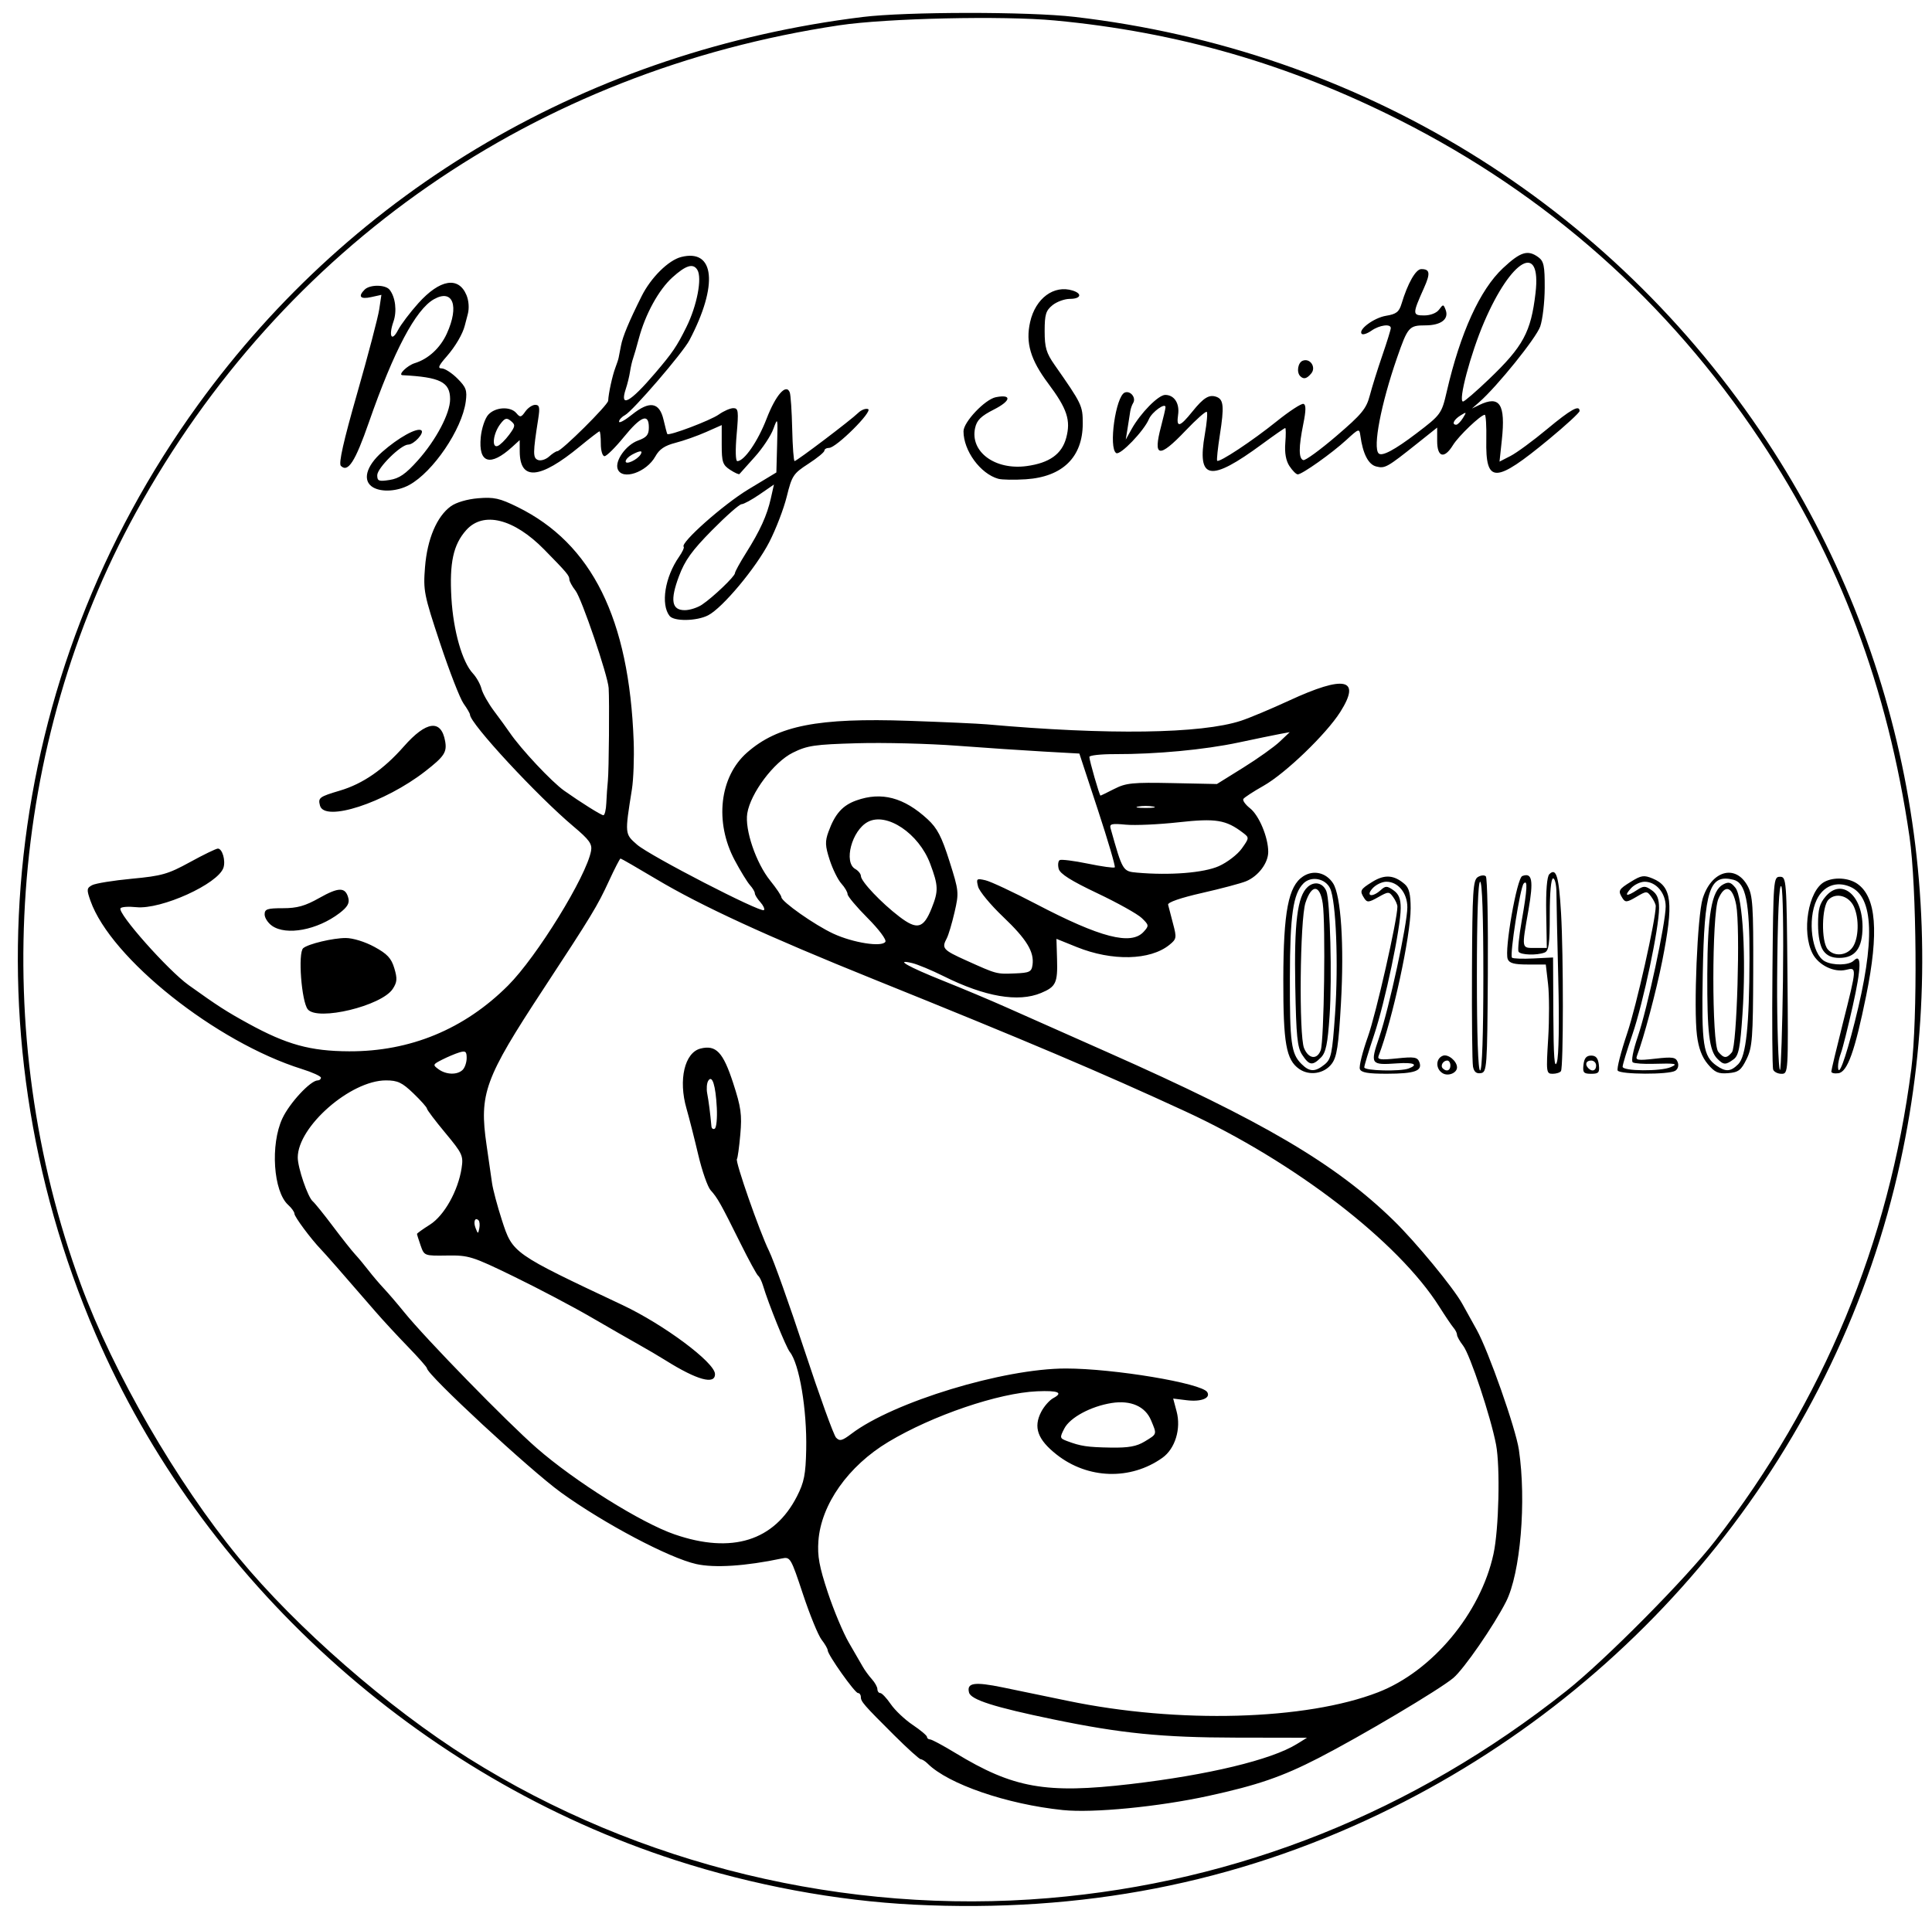 <?xml version="1.0" encoding="UTF-8" standalone="no"?>
<svg
   xmlns:dc="http://purl.org/dc/elements/1.1/"
   xmlns:cc="http://creativecommons.org/ns#"
   xmlns:rdf="http://www.w3.org/1999/02/22-rdf-syntax-ns#"
   xmlns:svg="http://www.w3.org/2000/svg"
   xmlns="http://www.w3.org/2000/svg"
   xmlns:sodipodi="http://sodipodi.sourceforge.net/DTD/sodipodi-0.dtd"
   xmlns:inkscape="http://www.inkscape.org/namespaces/inkscape"
   inkscape:version="1.0 (4035a4f, 2020-05-01)"
   inkscape:export-ydpi="96"
   inkscape:export-xdpi="96"
   inkscape:export-filename="/Users/micaylalyons/Desktop/ornaments/4/circle1.svg.png"
   sodipodi:docname="circle.svg"
   viewBox="0 0 388.866 384.529"
   height="384.529"
   width="388.866"
   id="svg72"
   version="1.1">
  <defs
     id="defs76">
    <clipPath
       id="clipPath88"
       clipPathUnits="userSpaceOnUse">
      <rect
         y="66.498"
         x="86.736"
         height="384.529"
         width="388.866"
         id="rect90"
         style="fill:none;stroke:#000000;stroke-width:1.659" />
    </clipPath>
  </defs>
  <sodipodi:namedview
     inkscape:current-layer="g80"
     inkscape:window-maximized="0"
     inkscape:window-y="25"
     inkscape:window-x="0"
     inkscape:cy="240.16332"
     inkscape:cx="239.14311"
     inkscape:zoom="0.6917551"
     fit-margin-bottom="0"
     fit-margin-right="0"
     fit-margin-left="0"
     fit-margin-top="0"
     showgrid="false"
     id="namedview74"
     inkscape:window-height="749"
     inkscape:window-width="1440"
     inkscape:pageshadow="2"
     inkscape:pageopacity="0"
     guidetolerance="10"
     gridtolerance="10"
     objecttolerance="10"
     borderopacity="1"
     bordercolor="#666666"
     pagecolor="#ffffff"
     inkscape:document-rotation="0" />
  <g
     id="g80"
     inkscape:label="Image"
     inkscape:groupmode="layer">
    <path
       id="path18"
       d="m 54.764,499.669 c 78.008,-0.093 205.658,-0.093 283.667,0 78.008,0.093 14.183,0.17 -141.833,0.17 -156.017,0 -219.842,-0.076 -141.833,-0.17 z M 183.931,383.431 c -15.614,-0.777 -32.324,-3.89 -47.904,-8.927 C 84.263,357.77 40.533,318.087 19.214,268.502 -7.426,206.543 0.353,136.04 39.847,81.502 71.409,37.918 118.936,10.174 173.597,3.425 c 8.795,-1.086 33.435,-1.103 42.667,-0.029 57.479,6.683 107.833,37.546 139.4,85.44 28.102,42.637 37.775,94.871 26.851,145 -12.43,57.038 -51.295,105.703 -104.917,131.373 -29.072,13.917 -59.85,19.905 -93.667,18.223 z m 27.13,-1.314 c 38.146,-3.209 73.494,-17.356 104.203,-41.704 7.778,-6.167 24.039,-22.573 29.978,-30.245 21.728,-28.069 34.967,-59.94 39.461,-95 1.286,-10.035 1.081,-36.77 -0.359,-46.667 C 379.959,138.354 370.24,112.53 354.236,88.502 335.742,60.737 311.369,39.135 281.597,24.121 259.307,12.881 237.007,6.443 212.319,4.122 201.896,3.142 178.443,3.666 168.931,5.092 107.746,14.261 56.818,49.54 27.35,103.169 1.708,149.834 -2.421,207.823 16.281,258.613 c 6.542,17.767 19.278,39.802 31.784,54.993 11.571,14.055 30.064,30.201 46.199,40.335 34.282,21.533 76.033,31.605 116.797,28.176 z m 2.87,-17.723 c -11.272,-1.168 -23.067,-5.22 -27.214,-9.349 -0.485,-0.482 -1.106,-0.877 -1.382,-0.877 -0.276,0 -2.684,-2.175 -5.353,-4.833 -6.162,-6.139 -6.717,-6.777 -6.717,-7.723 0,-0.428 -0.258,-0.777 -0.574,-0.777 -0.632,0 -6.093,-7.706 -6.093,-8.598 0,-0.306 -0.555,-1.271 -1.234,-2.146 -0.679,-0.874 -2.363,-4.993 -3.743,-9.153 -2.447,-7.376 -2.552,-7.554 -4.266,-7.192 -7.275,1.538 -13.524,1.945 -17.218,1.12 -5.456,-1.218 -18.555,-8.148 -27.206,-14.393 -6.224,-4.493 -27,-23.746 -27,-25.021 0,-0.217 -1.725,-2.172 -3.833,-4.345 -2.108,-2.173 -5.033,-5.337 -6.5,-7.031 -7.009,-8.096 -10.083,-11.605 -11,-12.559 -2.018,-2.1 -5.333,-6.56 -5.333,-7.176 0,-0.349 -0.569,-1.149 -1.265,-1.778 -2.985,-2.701 -3.618,-12.139 -1.168,-17.4 1.453,-3.121 5.675,-7.662 7.122,-7.662 0.354,0 0.643,-0.245 0.643,-0.545 0,-0.3 -1.725,-1.085 -3.833,-1.745 -17.289,-5.412 -38.46,-22.26 -42.555,-33.866 -0.798,-2.262 -0.766,-2.56 0.34,-3.152 0.672,-0.359 4.266,-0.94 7.988,-1.29 6.046,-0.569 7.293,-0.926 11.716,-3.353 2.722,-1.494 5.243,-2.716 5.602,-2.716 0.884,0 1.587,2.393 1.126,3.833 -1.048,3.27 -12.552,8.485 -17.56,7.96 -1.564,-0.164 -2.99,-0.062 -3.168,0.226 -0.624,1.01 9.563,12.494 13.726,15.473 5.904,4.224 7.564,5.293 12.022,7.74 7.714,4.233 12.474,5.544 20.264,5.578 12.302,0.054 23.215,-4.463 31.996,-13.244 5.803,-5.803 15.777,-21.99 16.706,-27.113 0.252,-1.388 -0.356,-2.233 -3.525,-4.899 -7.36,-6.192 -20.844,-20.754 -20.844,-22.511 0,-0.237 -0.582,-1.244 -1.293,-2.237 -0.711,-0.993 -2.837,-6.456 -4.724,-12.14 -3.254,-9.801 -3.41,-10.59 -3.036,-15.323 0.448,-5.662 2.374,-10.206 5.191,-12.252 1.078,-0.783 3.3,-1.435 5.516,-1.619 3.169,-0.263 4.324,-0.005 7.919,1.765 14.98,7.374 22.472,22.493 23.372,47.158 0.122,3.334 -0.037,7.684 -0.353,9.667 -1.443,9.057 -1.452,8.964 1.03,11.143 2.523,2.215 24.943,13.785 25.545,13.183 0.209,-0.209 -0.119,-0.93 -0.727,-1.603 -0.609,-0.673 -1.107,-1.476 -1.107,-1.785 0,-0.309 -0.438,-1.046 -0.974,-1.637 -0.535,-0.592 -1.916,-2.841 -3.067,-5 -4.11,-7.702 -3.068,-16.828 2.477,-21.697 6.194,-5.439 14.262,-7.021 32.564,-6.387 6.967,0.241 14.017,0.56 15.667,0.707 24.417,2.181 43.201,1.913 51.211,-0.729 1.717,-0.566 6.054,-2.386 9.638,-4.043 11.228,-5.192 14.579,-4.458 10.332,2.262 -2.831,4.48 -11.062,12.401 -15.469,14.889 -2.041,1.152 -3.864,2.342 -4.051,2.644 -0.187,0.302 0.416,1.144 1.34,1.871 1.82,1.431 3.667,5.854 3.667,8.78 0,2.252 -2.007,4.906 -4.477,5.922 -1.021,0.42 -5.006,1.479 -8.856,2.353 -4.335,0.985 -6.932,1.885 -6.82,2.366 0.099,0.427 0.544,2.139 0.99,3.805 0.764,2.855 0.721,3.101 -0.743,4.286 -3.856,3.122 -11.525,3.301 -18.623,0.434 l -4.098,-1.655 0.121,4.085 c 0.142,4.781 -0.228,5.563 -3.219,6.813 -4.593,1.919 -11.3,0.763 -19.606,-3.38 -2.384,-1.189 -5.234,-2.377 -6.334,-2.639 -3.684,-0.879 -0.848,0.735 6.333,3.603 3.85,1.538 9.55,3.934 12.667,5.326 3.117,1.391 12.267,5.454 20.333,9.028 31.271,13.856 45.858,22.436 57.579,33.869 4.498,4.388 12.038,13.545 13.824,16.788 0.405,0.735 1.709,3.086 2.898,5.225 2.359,4.24 7.844,19.838 8.48,24.112 1.544,10.384 0.318,24.902 -2.586,30.617 -2.463,4.847 -8.488,13.565 -10.609,15.349 -2.776,2.336 -18.596,11.733 -27.17,16.139 -7.284,3.743 -12.249,5.45 -22.111,7.603 -10.055,2.195 -23.25,3.478 -29.304,2.85 z m 13.643,-5.236 c 15.625,-1.828 28.296,-4.878 33.426,-8.045 l 2.069,-1.278 -14.402,-0.026 c -14.81,-0.027 -23.035,-0.852 -36.736,-3.688 -11.81,-2.444 -16.508,-3.942 -16.885,-5.383 -0.516,-1.974 1.058,-2.216 6.777,-1.041 2.81,0.577 8.708,1.798 13.108,2.712 22.242,4.622 47.903,3.912 62.449,-1.729 10.904,-4.228 20.628,-15.887 23.226,-27.846 1.079,-4.967 1.373,-17.497 0.517,-22 -1.061,-5.582 -5.235,-18.132 -6.625,-19.923 -0.679,-0.874 -1.234,-1.862 -1.234,-2.195 0,-0.333 -0.313,-0.967 -0.695,-1.41 -0.382,-0.443 -1.674,-2.354 -2.87,-4.248 -8.289,-13.121 -29.172,-29.187 -51.101,-39.315 -16.93,-7.819 -31.962,-14.194 -62.667,-26.575 -21.582,-8.703 -34.803,-14.792 -43.895,-20.219 -3.792,-2.263 -7.005,-4.115 -7.139,-4.115 -0.134,0 -1.178,2.025 -2.319,4.5 -2.34,5.076 -3.425,6.864 -13.247,21.833 -11.81,17.999 -12.902,21.002 -11.399,31.333 0.427,2.933 0.923,6.383 1.103,7.667 0.18,1.283 1.072,4.636 1.983,7.45 2.171,6.708 2.104,6.661 24.263,17.103 8.322,3.922 18.565,11.551 18.629,13.876 0.062,2.255 -3.605,1.243 -9.979,-2.754 -1.283,-0.805 -3.683,-2.218 -5.333,-3.141 -1.65,-0.923 -6,-3.42 -9.667,-5.548 -3.667,-2.128 -10.642,-5.804 -15.502,-8.168 -8.379,-4.076 -9.073,-4.294 -13.436,-4.228 -4.583,0.07 -4.604,0.062 -5.332,-2.026 -0.402,-1.153 -0.731,-2.198 -0.731,-2.322 0,-0.124 1.171,-0.965 2.602,-1.868 2.878,-1.817 5.677,-6.811 6.375,-11.374 0.382,-2.499 0.176,-2.945 -3.284,-7.106 -2.031,-2.442 -3.692,-4.64 -3.692,-4.886 0,-0.246 -1.224,-1.623 -2.721,-3.061 -2.289,-2.199 -3.168,-2.614 -5.536,-2.614 -7.109,0 -17.743,9.302 -17.743,15.521 0,2.068 2.014,7.963 3.011,8.812 0.43,0.367 2.246,2.617 4.036,5 1.789,2.383 3.807,4.933 4.485,5.667 0.678,0.733 1.885,2.183 2.684,3.222 0.798,1.039 2.201,2.689 3.118,3.667 0.917,0.978 2.759,3.128 4.094,4.778 4.314,5.333 20.655,22.091 26.652,27.333 7.706,6.736 21.025,15.075 27.798,17.406 11.513,3.961 20.027,1.299 24.615,-7.697 1.431,-2.806 1.743,-4.393 1.846,-9.406 0.166,-8.047 -1.381,-17.251 -3.3,-19.636 -0.76,-0.944 -4.301,-9.712 -5.385,-13.333 -0.274,-0.917 -0.717,-1.817 -0.983,-2 -0.266,-0.183 -1.899,-3.183 -3.629,-6.667 -3.922,-7.9 -4.555,-9.025 -5.933,-10.548 -0.609,-0.673 -1.737,-3.9 -2.505,-7.171 -0.769,-3.271 -1.831,-7.447 -2.359,-9.281 -1.667,-5.778 -0.38,-11.272 2.828,-12.077 3.113,-0.781 4.538,0.72 6.551,6.901 1.601,4.916 1.807,6.392 1.452,10.4 -0.227,2.569 -0.534,4.792 -0.682,4.94 -0.407,0.407 4.589,14.712 6.463,18.503 0.906,1.833 4.117,10.833 7.135,20 3.018,9.167 5.877,17.078 6.354,17.581 0.729,0.77 1.218,0.647 3.095,-0.776 8.444,-6.404 30.563,-13.139 43.152,-13.139 9.635,0 27.353,2.957 28.461,4.75 0.75,1.213 -1.215,1.995 -4.118,1.638 l -2.734,-0.336 0.69,2.583 c 0.935,3.503 -0.294,7.516 -2.862,9.344 -6.411,4.565 -15.032,4.293 -21.314,-0.673 -3.803,-3.006 -4.687,-5.467 -3.082,-8.572 0.577,-1.116 1.672,-2.362 2.433,-2.769 2.075,-1.111 1.019,-1.56 -3.241,-1.378 -7.771,0.333 -21.032,4.843 -29.941,10.185 -8.08,4.844 -13.559,12.599 -14.09,19.942 -0.22,3.043 0.169,5.173 1.899,10.39 1.197,3.609 3.106,8.156 4.242,10.105 1.136,1.948 2.393,4.121 2.792,4.829 0.399,0.707 1.224,1.837 1.833,2.51 0.609,0.673 1.107,1.575 1.107,2.005 0,0.429 0.261,0.781 0.581,0.781 0.319,0 1.272,1.009 2.117,2.243 0.845,1.233 2.827,3.108 4.405,4.167 1.577,1.058 2.875,2.149 2.883,2.424 0.008,0.275 0.284,0.5 0.613,0.5 0.329,0 2.62,1.228 5.092,2.73 11.685,7.099 18.214,8.257 35.287,6.26 z m 2.857,-68.983 c 2.496,-1.522 2.451,-1.369 1.249,-4.247 -1.173,-2.807 -4.087,-4.087 -7.923,-3.482 -4.195,0.662 -8.388,2.919 -9.532,5.132 -0.954,1.845 -0.929,1.968 0.518,2.518 2.745,1.043 4.129,1.25 8.855,1.326 3.574,0.057 5.174,-0.235 6.833,-1.246 z M 96.323,245.673 c -0.717,-0.717 -1.098,0.287 -0.594,1.568 0.472,1.201 0.508,1.203 0.741,0.043 0.135,-0.67 0.069,-1.395 -0.147,-1.611 z m 47.952,-22.67 c -0.229,-4.528 -0.927,-6.716 -1.727,-5.421 -0.292,0.472 -0.383,1.622 -0.202,2.556 0.294,1.524 0.631,4.155 0.842,6.571 0.042,0.48 0.347,0.705 0.679,0.5 0.332,-0.205 0.515,-2.098 0.409,-4.206 z m -51.145,-7.633 c 0.44,-0.44 0.8,-1.51 0.8,-2.378 0,-1.329 -0.237,-1.505 -1.5,-1.116 -0.825,0.254 -2.382,0.912 -3.46,1.461 -1.865,0.95 -1.899,1.043 -0.706,1.916 1.546,1.13 3.799,1.185 4.866,0.117 z M 207.819,194.273 c 0.376,-2.656 -1.169,-5.186 -5.939,-9.725 -2.523,-2.401 -4.78,-5.133 -5.016,-6.072 -0.401,-1.597 -0.306,-1.677 1.486,-1.263 1.053,0.243 5.632,2.389 10.176,4.768 12.98,6.796 19.146,8.385 21.677,5.588 1.09,-1.205 1.071,-1.34 -0.397,-2.753 -0.849,-0.817 -4.875,-3.065 -8.947,-4.996 -5.285,-2.506 -7.509,-3.912 -7.771,-4.913 -0.202,-0.772 -0.113,-1.56 0.197,-1.751 0.31,-0.192 2.863,0.127 5.674,0.707 2.811,0.581 5.248,0.918 5.417,0.749 0.168,-0.168 -1.366,-5.392 -3.41,-11.609 l -3.716,-11.302 -7.16,-0.4 c -3.938,-0.22 -11.81,-0.749 -17.493,-1.177 -5.683,-0.427 -14.698,-0.653 -20.032,-0.502 -8.634,0.245 -10.061,0.454 -13,1.91 -3.811,1.888 -8.495,8.133 -9.156,12.206 -0.532,3.28 1.757,9.997 4.615,13.542 1.232,1.528 2.245,3.028 2.25,3.333 0.017,0.901 6.709,5.605 10.438,7.337 3.984,1.851 9.803,2.763 10.493,1.645 0.256,-0.414 -1.311,-2.509 -3.577,-4.782 -2.218,-2.225 -4.032,-4.385 -4.032,-4.802 0,-0.417 -0.562,-1.377 -1.25,-2.134 -0.687,-0.757 -1.742,-2.893 -2.344,-4.746 -0.922,-2.839 -0.961,-3.734 -0.25,-5.688 1.313,-3.608 2.829,-5.311 5.613,-6.303 5.06,-1.804 9.568,-0.615 14.335,3.78 1.949,1.797 2.831,3.491 4.402,8.451 1.909,6.025 1.938,6.322 1.022,10.288 -0.519,2.246 -1.225,4.61 -1.569,5.252 -1.063,1.987 -0.762,2.331 3.875,4.421 6.228,2.808 6.106,2.776 9.833,2.631 2.944,-0.114 3.359,-0.312 3.555,-1.693 z m -20.301,-11.431 c 1.397,-3.492 1.363,-4.534 -0.295,-8.965 -2.281,-6.096 -8.765,-10.44 -12.555,-8.412 -3.216,1.721 -4.917,8.138 -2.514,9.482 0.611,0.342 1.119,0.982 1.129,1.422 0.025,1.092 4.089,5.382 7.74,8.169 3.58,2.733 4.856,2.4 6.495,-1.696 z m 57.808,-8.476 c 1.684,-0.749 3.759,-2.342 4.612,-3.54 1.518,-2.132 1.524,-2.198 0.272,-3.155 -3.452,-2.639 -5.455,-2.966 -13.028,-2.13 -3.979,0.439 -8.745,0.654 -10.59,0.477 -2.851,-0.274 -3.31,-0.161 -3.055,0.748 2.414,8.602 2.446,8.656 5.34,8.911 6.614,0.583 13.412,0.042 16.45,-1.31 z M 122.035,161.669 c 0.057,-1.375 0.2,-3.4 0.316,-4.5 0.208,-1.97 0.327,-16.067 0.157,-18.667 -0.166,-2.539 -5.43,-18.007 -6.668,-19.59 -0.683,-0.874 -1.243,-1.899 -1.243,-2.277 0,-0.765 -0.516,-1.377 -5.055,-6.003 -6.11,-6.227 -12.264,-7.76 -15.701,-3.913 -2.605,2.915 -3.399,6.562 -2.981,13.696 0.384,6.561 2.172,12.846 4.307,15.137 0.726,0.779 1.51,2.174 1.742,3.101 0.233,0.927 1.383,2.963 2.556,4.524 1.173,1.562 2.583,3.502 3.133,4.311 2.238,3.294 8.439,9.907 10.967,11.695 3.339,2.361 7.355,4.88 7.867,4.934 0.275,0.029 0.547,-1.073 0.604,-2.448 z m 110.062,0.696 c -0.825,-0.159 -2.175,-0.159 -3,0 -0.825,0.159 -0.15,0.289 1.5,0.289 1.65,0 2.325,-0.13 1.5,-0.289 z m -7.808,-3.549 c 2.334,-1.195 3.686,-1.331 11.644,-1.167 l 9.003,0.186 5.304,-3.302 c 2.917,-1.816 6.215,-4.165 7.33,-5.221 l 2.026,-1.919 -2,0.371 c -1.1,0.204 -4.85,0.978 -8.333,1.719 -6.805,1.448 -16.518,2.361 -24.833,2.334 -2.842,-0.009 -5.167,0.245 -5.167,0.564 0,0.708 2.036,7.786 2.24,7.786 0.08,0 1.333,-0.609 2.786,-1.353 z m 66.134,57.269 c -1.491,-0.834 -1.497,-2.977 -0.011,-3.548 1.051,-0.403 2.851,1.077 2.851,2.344 0,1.102 -1.72,1.831 -2.84,1.204 z m 1.507,-1.583 c 0,-0.55 -0.282,-1 -0.627,-1 -0.841,0 -1.443,1.041 -0.91,1.574 0.751,0.751 1.537,0.457 1.537,-0.574 z m -30.449,0.688 c -2.62,-1.854 -3.203,-5.154 -3.181,-18.021 0.023,-13.616 1.016,-18.797 3.976,-20.736 2.078,-1.362 4.615,-0.785 6.027,1.369 1.609,2.455 2.265,12.392 1.598,24.182 -0.486,8.594 -0.818,10.777 -1.848,12.162 -1.498,2.016 -4.519,2.496 -6.572,1.043 z m 5.121,-0.891 c 1.336,-1.082 1.549,-2.108 2.113,-10.167 0.705,-10.088 0.205,-22.769 -0.997,-25.29 -0.959,-2.012 -3.814,-2.551 -5.353,-1.012 -2.096,2.096 -2.718,6.401 -2.743,19.006 -0.027,13.162 0.258,15.283 2.325,17.35 1.632,1.632 2.746,1.659 4.655,0.113 z m -4.49,-1.931 c -0.997,-1.519 -1.217,-3.686 -1.405,-13.833 -0.237,-12.805 0.423,-18.102 2.491,-19.973 1.355,-1.226 3.061,-0.852 3.762,0.826 0.769,1.84 1.175,17.44 0.653,25.099 -0.389,5.702 -0.744,7.41 -1.752,8.418 -1.691,1.691 -2.349,1.597 -3.749,-0.537 z m 3.715,-0.939 c 0.681,-1.84 1.007,-25.556 0.407,-29.56 -0.578,-3.855 -2.232,-3.916 -3.473,-0.128 -1.109,3.386 -1.336,26.708 -0.285,29.262 0.897,2.178 2.622,2.398 3.351,0.426 z m 7.881,3.789 c -0.201,-0.523 0.526,-3.448 1.614,-6.5 1.641,-4.603 5.942,-23.566 5.942,-26.202 0,-0.417 -0.387,-1.288 -0.86,-1.935 -0.821,-1.123 -0.959,-1.121 -3.013,0.039 -1.888,1.067 -2.231,1.093 -2.796,0.216 -0.978,-1.519 -0.849,-1.777 1.659,-3.327 2.471,-1.527 4.36,-1.379 6.51,0.509 0.855,0.751 1.167,2.04 1.167,4.829 0,5.613 -3.648,22.418 -6.455,29.73 -0.286,0.746 0.411,0.839 3.703,0.495 3.479,-0.364 4.119,-0.259 4.501,0.737 0.68,1.772 -0.888,2.338 -6.511,2.349 -3.805,0.008 -5.188,-0.231 -5.46,-0.941 z m 9.834,-0.12 c 2.056,-0.789 1.01,-1.259 -2.294,-1.03 -5.4,0.374 -5.506,0.22 -3.641,-5.264 1.999,-5.878 5.656,-22.787 5.656,-26.153 0,-2.887 -1.858,-5.148 -4.23,-5.148 -0.86,0 -2.106,0.6 -2.77,1.333 -1.452,1.605 -0.061,1.897 1.652,0.347 0.963,-0.872 1.26,-0.867 2.553,0.038 1.076,0.754 1.462,1.704 1.462,3.599 0,3.92 -3.158,18.955 -5.368,25.554 -1.081,3.229 -1.966,6.154 -1.966,6.5 0,0.69 7.257,0.872 8.945,0.224 z m 12.936,-0.393 c -0.158,-0.844 -0.25,-9.616 -0.204,-19.492 0.073,-15.821 0.213,-18.039 1.171,-18.643 0.598,-0.377 1.327,-0.446 1.619,-0.153 0.293,0.293 0.474,9.282 0.402,19.976 -0.124,18.639 -0.183,19.452 -1.416,19.646 -0.897,0.141 -1.373,-0.262 -1.573,-1.333 z m 2.085,-18.202 c 0.003,-11.952 -0.237,-19 -0.647,-19 -0.41,0 -0.653,7.052 -0.653,19 0,11.847 0.244,19 0.647,19 0.404,0 0.649,-7.157 0.653,-19 z m 13.047,12.601 c 0.239,-3.886 0.229,-8.836 -0.022,-11 l -0.457,-3.934 h -3.622 c -2.744,0 -3.724,-0.265 -4.042,-1.095 -0.7,-1.824 1.836,-16.296 2.928,-16.715 2.003,-0.769 2.296,0.853 1.241,6.882 -1.376,7.868 -1.424,7.594 1.329,7.594 h 2.37 l -0.121,-7.049 c -0.077,-4.492 0.151,-7.322 0.63,-7.8 1.384,-1.384 1.923,0.411 2.358,7.849 0.495,8.446 0.483,30.981 -0.017,31.789 -0.185,0.299 -0.938,0.544 -1.674,0.544 -1.282,0 -1.32,-0.292 -0.903,-7.066 z m 2.036,-11.934 c -0.202,-8.067 -0.371,-15.942 -0.375,-17.5 -0.004,-1.558 -0.308,-2.833 -0.675,-2.833 -0.404,0 -0.667,2.865 -0.667,7.262 0,6.007 -0.182,7.332 -1.055,7.667 -1.56,0.599 -4.814,0.491 -5.224,-0.173 -0.196,-0.318 0.086,-3.093 0.626,-6.167 1.133,-6.438 1.241,-8.467 0.403,-7.555 -0.702,0.764 -2.853,14.42 -2.351,14.923 0.195,0.195 2.134,0.266 4.31,0.158 l 3.956,-0.196 0.057,11.541 c 0.042,8.499 0.229,11.014 0.709,9.541 0.391,-1.202 0.505,-7.852 0.284,-16.667 z m 5.072,17.167 c 0.152,-1.319 0.585,-1.833 1.544,-1.833 0.959,0 1.393,0.515 1.544,1.833 0.183,1.589 -0.023,1.833 -1.544,1.833 -1.522,0 -1.727,-0.244 -1.544,-1.833 z m 2.544,0.167 c 0,-0.55 -0.45,-1 -1,-1 -1.041,0 -1.323,0.788 -0.556,1.556 0.767,0.767 1.556,0.485 1.556,-0.556 z m 4.343,1.016 c -0.221,-0.358 0.636,-3.733 1.905,-7.5 1.859,-5.519 5.752,-22.857 5.752,-25.619 0,-0.353 -0.403,-1.194 -0.897,-1.868 -0.87,-1.189 -0.961,-1.188 -3.028,0.033 -1.857,1.097 -2.213,1.131 -2.76,0.265 -0.96,-1.518 -0.829,-1.774 1.71,-3.343 2.071,-1.28 2.603,-1.357 4.359,-0.63 3.871,1.603 4.248,4.848 1.927,16.575 -1.198,6.052 -3.741,15.605 -5.09,19.12 -0.344,0.897 0.15,0.975 3.678,0.575 3.509,-0.397 4.138,-0.301 4.518,0.691 0.261,0.679 0.06,1.394 -0.488,1.741 -1.27,0.804 -11.087,0.769 -11.588,-0.042 z m 10.657,-0.682 c 1.621,-0.697 1.03,-0.811 -3.486,-0.676 -1.918,0.058 -3.773,-0.072 -4.123,-0.289 -0.375,-0.232 0.038,-2.375 1.004,-5.214 1.922,-5.65 5.605,-22.853 5.605,-26.184 0,-2.705 -1.928,-4.971 -4.23,-4.971 -0.86,0 -2.106,0.6 -2.77,1.333 -1.426,1.576 -0.888,1.728 1.224,0.344 1.339,-0.878 1.676,-0.873 2.977,0.038 1.081,0.757 1.467,1.705 1.467,3.602 0,3.986 -3.176,19.04 -5.365,25.429 -1.083,3.16 -1.969,6.085 -1.969,6.5 0,0.895 7.627,0.964 9.667,0.087 z m 7.471,-0.625 c -1.168,-1.388 -1.854,-3.211 -2.175,-5.774 -0.687,-5.501 0.09,-24.112 1.15,-27.538 1.747,-5.646 6.603,-7.017 9.042,-2.554 1.033,1.89 1.173,4.015 1.132,17.187 -0.042,13.436 -0.183,15.31 -1.333,17.667 -1.103,2.259 -1.632,2.665 -3.698,2.838 -1.998,0.167 -2.704,-0.146 -4.118,-1.826 z m 6.133,0.021 c 1.579,-1.579 2.23,-7.711 2.265,-21.337 0.029,-11.343 -0.752,-15.171 -3.224,-15.791 -4.837,-1.214 -5.872,1.961 -6.183,18.949 -0.262,14.352 0.073,16.581 2.779,18.476 1.849,1.295 2.839,1.227 4.364,-0.297 z m -4.197,-1.084 c -1.642,-1.642 -2.076,-5.279 -2.033,-17.007 0.045,-12.049 0.89,-16.865 3.175,-18.087 1.112,-0.595 1.567,-0.475 2.485,0.659 1.488,1.838 2.18,14.17 1.424,25.38 -0.465,6.889 -0.763,8.407 -1.802,9.167 -1.582,1.156 -1.996,1.142 -3.249,-0.111 z m 2.922,-1.307 c 1.013,-1.22 1.71,-25.154 0.864,-29.665 -0.705,-3.76 -2.296,-4.292 -3.599,-1.203 -1.326,3.143 -1.336,29.168 -0.012,30.762 1.13,1.361 1.689,1.383 2.748,0.107 z m 8.306,3.487 c -0.178,-0.463 -0.243,-9.388 -0.146,-19.833 0.173,-18.488 0.213,-18.991 1.511,-18.991 1.3,0 1.338,0.503 1.51,19.833 0.174,19.596 0.16,19.833 -1.188,19.833 -0.75,0 -1.51,-0.379 -1.687,-0.842 z m 1.968,-17.895 c 0.132,-9.678 -0.004,-18.196 -0.301,-18.93 -0.47,-1.158 -0.795,5.931 -0.871,19 -0.048,8.265 0.276,18.183 0.585,17.874 0.192,-0.192 0.456,-8.267 0.588,-17.944 z m 9.735,18.284 c 0.003,-0.3 1.052,-4.699 2.333,-9.774 2.824,-11.19 2.828,-11.257 0.649,-10.71 -2.398,0.602 -5.544,-0.917 -6.756,-3.261 -2.254,-4.359 -0.87,-12.7 2.399,-14.449 1.895,-1.014 4.862,-0.835 6.626,0.401 3.806,2.666 4.362,9.736 1.768,22.496 -2.274,11.185 -3.766,15.361 -5.583,15.63 -0.792,0.117 -1.438,-0.033 -1.435,-0.333 z m 4.72,-9.999 c 4.142,-16.4 3.832,-25.204 -0.959,-27.218 -2.788,-1.172 -5.385,-0.147 -6.712,2.651 -1.899,4.002 -0.976,10.968 1.639,12.367 1.665,0.891 4.871,0.822 5.819,-0.126 1.611,-1.611 1.547,1.357 -0.197,9.135 -0.97,4.323 -2.037,8.581 -2.372,9.462 -0.335,0.881 -0.6,2.107 -0.589,2.725 0.043,2.388 1.432,-1.318 3.371,-8.996 z m -6.353,-14.363 c -0.646,-0.922 -1.038,-2.923 -1.038,-5.296 0,-3.033 0.318,-4.184 1.552,-5.619 3.195,-3.714 7.4,-0.236 7.4,6.121 0,4.323 -1.458,6.276 -4.685,6.276 -1.51,0 -2.515,-0.461 -3.23,-1.482 z m 5.924,-0.667 c 1.228,-1.753 1.354,-5.762 0.257,-8.17 -0.998,-2.191 -3.609,-2.911 -5.109,-1.41 -1.386,1.388 -1.507,8.378 -0.173,9.985 1.273,1.534 3.81,1.329 5.025,-0.406 z M 61.96,203.205 c -1.279,-1.541 -2.021,-11.384 -0.93,-12.323 0.995,-0.856 5.969,-2.046 8.554,-2.046 1.446,0 3.874,0.749 5.762,1.776 2.602,1.416 3.416,2.288 4.02,4.303 0.628,2.097 0.574,2.807 -0.318,4.168 -2.238,3.416 -15.099,6.518 -17.088,4.122 z m -7.196,-16.819 c -0.825,-0.575 -1.5,-1.61 -1.5,-2.298 0,-1.074 0.524,-1.252 3.677,-1.252 2.88,0 4.471,-0.448 7.341,-2.068 3.92,-2.212 5.247,-2.207 5.83,0.023 0.271,1.037 -0.193,1.828 -1.787,3.043 -4.447,3.392 -10.677,4.564 -13.561,2.552 z m 9.64,-24.216 c -0.412,-1.574 -0.144,-1.774 4.016,-3.01 4.616,-1.371 8.781,-4.251 12.874,-8.901 4.513,-5.127 7.506,-5.508 8.301,-1.057 0.397,2.222 -0.171,3.084 -3.998,6.064 -8.165,6.36 -20.301,10.313 -21.193,6.903 z m 70.371,-38.167 c -1.823,-2.33 -0.946,-7.821 1.902,-11.909 0.668,-0.958 1.087,-1.868 0.933,-2.023 -0.754,-0.754 7.98,-8.511 12.987,-11.535 l 5.667,-3.422 0.153,-5.639 c 0.148,-5.471 0.126,-5.564 -0.759,-3.128 -0.501,1.381 -2.196,3.931 -3.767,5.667 -1.57,1.736 -2.945,3.271 -3.054,3.413 -0.109,0.141 -0.958,-0.241 -1.886,-0.849 -1.491,-0.977 -1.687,-1.565 -1.687,-5.053 V 85.577 l -3.167,1.404 c -1.742,0.772 -4.501,1.746 -6.132,2.164 -2.168,0.555 -3.257,1.288 -4.051,2.725 -1.783,3.226 -6.691,4.891 -7.581,2.572 -0.631,-1.645 1.662,-4.877 4.081,-5.752 1.758,-0.636 2.183,-1.152 2.183,-2.655 0,-2.902 -1.586,-2.285 -5.049,1.967 -1.717,2.108 -3.459,3.833 -3.87,3.833 -0.419,0 -0.747,-1.098 -0.747,-2.5 0,-1.375 -0.12,-2.5 -0.266,-2.5 -0.146,2.4e-4 -1.942,1.381 -3.991,3.068 -8.034,6.614 -12.039,6.94 -12.066,0.983 l -0.01,-2.283 -1.5,1.366 c -4.435,4.04 -6.84,3.301 -6.335,-1.948 0.17,-1.767 0.845,-3.793 1.508,-4.526 1.423,-1.573 4.486,-1.741 5.673,-0.312 0.744,0.896 0.952,0.857 1.786,-0.333 0.519,-0.741 1.417,-1.348 1.994,-1.348 0.861,0 0.97,0.511 0.605,2.833 -1.083,6.897 -1.088,7.866 -0.04,8.268 0.564,0.216 1.563,-0.093 2.22,-0.687 0.657,-0.594 1.403,-1.081 1.657,-1.081 0.831,0 10.209,-9.302 10.245,-10.162 0.062,-1.472 0.841,-5.053 1.444,-6.637 0.321,-0.844 0.619,-1.759 0.663,-2.034 0.044,-0.275 0.102,-0.575 0.129,-0.667 0.027,-0.092 0.181,-0.88 0.342,-1.751 0.335,-1.813 1.609,-4.868 4.162,-9.977 1.86,-3.721 5.387,-7.214 7.946,-7.867 6.773,-1.73 7.505,5.664 1.661,16.761 -1.343,2.551 -11.392,14.232 -12.969,15.076 -0.656,0.351 -1.192,0.942 -1.192,1.313 0,0.371 1.169,-0.264 2.597,-1.412 3.552,-2.854 5.528,-2.536 6.359,1.024 0.342,1.467 0.682,2.757 0.756,2.867 0.296,0.446 8.693,-2.731 10.365,-3.921 0.988,-0.704 2.306,-1.279 2.93,-1.279 1.011,0 1.082,0.573 0.661,5.333 -0.277,3.132 -0.22,5.333 0.139,5.333 1.39,0 4.131,-3.974 5.892,-8.542 1.845,-4.788 3.944,-7.168 4.664,-5.291 0.188,0.49 0.409,3.801 0.49,7.356 0.081,3.556 0.298,6.464 0.481,6.463 0.438,-0.001 11.341,-8.261 12.789,-9.688 0.617,-0.608 1.517,-0.959 2,-0.778 1.047,0.391 -6.409,7.813 -7.85,7.813 -0.517,0 -0.939,0.249 -0.939,0.554 0,0.305 -1.455,1.497 -3.233,2.649 -3.023,1.959 -3.305,2.386 -4.341,6.584 -0.609,2.469 -2.196,6.601 -3.527,9.184 -2.67,5.182 -9.383,13.222 -12.298,14.729 -2.293,1.186 -6.871,1.264 -7.756,0.133 z m 6.507,-2.266 c 2.226,-1.485 6.648,-5.713 6.648,-6.356 0,-0.285 0.995,-2.099 2.21,-4.031 2.863,-4.55 4.239,-7.576 5.013,-11.021 l 0.626,-2.786 -2.878,1.98 c -1.583,1.089 -3.223,1.98 -3.643,1.98 -0.421,0 -3.086,2.349 -5.923,5.22 -4.066,4.116 -5.479,6.08 -6.676,9.281 -1.809,4.837 -1.468,6.832 1.168,6.832 0.994,0 2.549,-0.495 3.455,-1.1 z M 128.933,91.499 c 0.527,-0.852 -0.088,-0.843 -1.713,0.027 -0.709,0.38 -1.29,0.99 -1.29,1.357 0,0.766 2.341,-0.313 3.002,-1.384 z M 102.471,87.531 c 1.264,-1.709 1.302,-1.996 0.372,-2.768 -0.872,-0.724 -1.218,-0.623 -2.165,0.633 -1.421,1.883 -1.765,4.866 -0.506,4.383 0.489,-0.188 1.523,-1.199 2.299,-2.248 z m 29.375,-12.398 c 3.537,-4.15 4.369,-5.376 6.312,-9.297 2.139,-4.316 3.203,-9.892 2.197,-11.519 -0.845,-1.367 -2.3,-0.923 -5.017,1.531 -2.76,2.494 -5.449,7.393 -6.761,12.321 -0.439,1.65 -0.961,3.45 -1.159,4 -0.198,0.55 -0.473,1.75 -0.611,2.667 -0.138,0.917 -0.517,2.466 -0.843,3.443 -1.311,3.935 0.817,2.796 5.881,-3.146 z M 75.097,98.116 c -2.211,-1.288 -1.451,-4.25 1.832,-7.139 3.265,-2.874 6.948,-4.919 7.851,-4.361 0.744,0.46 -1.456,2.887 -2.618,2.887 -1.467,0 -6.232,4.714 -6.232,6.165 0,1.177 0.31,1.295 2.5,0.954 1.932,-0.301 3.217,-1.191 5.66,-3.921 3.672,-4.104 6.506,-9.474 6.506,-12.328 0,-3.455 -1.974,-4.453 -9.582,-4.841 -0.989,-0.05 0.953,-1.952 2.475,-2.425 2.741,-0.85 5.124,-3.05 6.446,-5.951 2.539,-5.573 1.234,-9.064 -2.587,-6.92 -3.681,2.066 -8.095,10.418 -13.098,24.784 -2.769,7.953 -4.212,10.192 -5.645,8.759 -0.479,-0.479 0.536,-4.987 3.295,-14.625 2.193,-7.663 4.186,-15.252 4.428,-16.864 l 0.44,-2.932 -2.086,0.458 c -2.161,0.475 -2.673,-0.128 -1.286,-1.514 1.048,-1.048 4.191,-1.027 5.026,0.033 1.171,1.486 1.509,4.294 0.773,6.407 -1.024,2.938 -0.365,4.179 0.912,1.718 0.583,-1.123 2.429,-3.565 4.103,-5.427 4.337,-4.824 8.095,-5.45 9.685,-1.612 0.465,1.123 0.571,2.652 0.264,3.811 -0.282,1.065 -0.55,2.086 -0.594,2.269 -0.418,1.712 -1.913,4.269 -3.661,6.259 -1.634,1.861 -1.859,2.407 -0.993,2.407 0.616,0 2.035,0.914 3.153,2.032 1.763,1.763 1.986,2.38 1.68,4.655 -0.749,5.581 -6.575,14.171 -11.386,16.785 -2.362,1.283 -5.52,1.49 -7.263,0.475 z M 200.931,96.388 c -3.605,-1.012 -7,-5.651 -7,-9.564 0,-1.866 4.334,-6.434 6.509,-6.861 3.276,-0.643 3.07,0.726 -0.371,2.47 -2.619,1.327 -3.455,2.147 -3.803,3.729 -1.053,4.796 4.026,8.538 10.403,7.663 4.558,-0.625 7.054,-2.409 7.932,-5.669 0.957,-3.555 0.197,-5.854 -3.625,-10.964 -3.573,-4.776 -4.576,-8.185 -3.638,-12.357 1.077,-4.789 4.797,-7.538 8.578,-6.338 1.995,0.633 1.636,1.671 -0.578,1.671 -1.059,0 -2.634,0.573 -3.5,1.274 -1.333,1.079 -1.574,1.878 -1.574,5.215 0,3.299 0.326,4.407 2,6.8 5.503,7.866 5.667,8.208 5.667,11.806 0,6.761 -4.055,10.736 -11.444,11.221 -2.322,0.152 -4.822,0.108 -5.556,-0.098 z m 58.614,-2.539 c -0.72,-1.099 -1.003,-2.665 -0.844,-4.667 0.132,-1.657 0.124,-3.013 -0.017,-3.013 -0.141,0 -2.243,1.462 -4.671,3.249 -10.49,7.72 -13.134,7.252 -11.498,-2.036 0.4,-2.269 0.572,-4.28 0.383,-4.469 -0.189,-0.189 -2.114,1.516 -4.277,3.789 -5.355,5.627 -6.588,5.41 -4.923,-0.867 0.486,-1.833 0.888,-3.569 0.892,-3.857 0.015,-1.014 -2.73,0.956 -3.34,2.397 -1.01,2.388 -5.77,7.338 -6.577,6.839 -1.593,-0.985 -0.108,-11.486 1.724,-12.189 1.144,-0.439 2.334,1.06 1.676,2.111 -0.24,0.384 -0.503,1.149 -0.584,1.698 -0.081,0.55 -0.317,2.05 -0.524,3.333 l -0.377,2.333 1.172,-2.111 c 1.79,-3.225 5.392,-6.888 6.773,-6.888 1.817,0 2.926,1.71 2.591,3.994 -0.394,2.684 0.326,2.527 2.855,-0.619 2.29,-2.85 3.426,-3.535 4.915,-2.964 1.396,0.536 1.518,1.981 0.644,7.589 -0.429,2.75 -0.677,5.114 -0.551,5.252 0.395,0.436 7.085,-3.992 11.961,-7.918 2.575,-2.073 5.01,-3.66 5.412,-3.526 0.527,0.176 0.516,1.306 -0.039,4.051 -0.945,4.676 -0.946,6.954 -0.003,7.269 0.395,0.132 3.387,-2.048 6.65,-4.843 5.151,-4.413 6.039,-5.491 6.745,-8.184 0.447,-1.706 1.58,-5.329 2.517,-8.051 0.937,-2.723 1.704,-5.198 1.704,-5.5 0,-0.919 -2.276,-0.616 -3.895,0.518 -0.839,0.587 -1.714,0.879 -1.945,0.648 -0.82,-0.82 2.442,-3.249 4.9,-3.648 2.042,-0.332 2.606,-0.77 3.098,-2.403 1.241,-4.127 2.863,-6.982 3.969,-6.99 1.754,-0.012 1.881,0.83 0.569,3.761 -2.369,5.292 -2.368,5.565 0.019,5.565 1.265,0 2.489,-0.477 2.997,-1.167 0.818,-1.11 0.881,-1.11 1.315,0.009 0.735,1.896 -0.898,3.158 -4.085,3.158 -3.26,0 -3.53,0.311 -5.698,6.565 -3.21,9.257 -4.891,18.01 -3.689,19.212 0.662,0.662 3.205,-0.685 7.599,-4.027 4.934,-3.752 5.078,-3.95 6.108,-8.416 2.731,-11.84 6.683,-20.518 11.315,-24.851 3.539,-3.31 4.999,-3.761 7.129,-2.201 1.094,0.801 1.291,1.756 1.273,6.167 -0.011,2.87 -0.418,6.37 -0.904,7.777 -0.799,2.312 -8.66,12.065 -12.286,15.242 l -1.456,1.275 1.456,-0.704 c 4.152,-2.008 5.334,-0.187 4.562,7.025 l -0.468,4.365 2.225,-1.141 c 1.224,-0.628 4.519,-3.049 7.322,-5.381 4.821,-4.009 6.569,-4.983 6.569,-3.66 0,0.319 -2.766,2.866 -6.146,5.66 -10.889,9.001 -12.798,9.022 -12.629,0.135 0.053,-2.772 -0.087,-5.041 -0.31,-5.041 -0.799,0 -5.271,4.27 -6.405,6.117 -1.741,2.835 -3.176,2.461 -3.176,-0.828 v -2.711 l -4.029,3.211 c -6.07,4.838 -6.473,5.064 -8.243,4.619 -1.586,-0.398 -2.691,-2.558 -3.191,-6.242 -0.195,-1.439 -0.31,-1.402 -2.804,0.891 -2.937,2.701 -8.919,6.942 -9.792,6.942 -0.317,0 -1.064,-0.744 -1.66,-1.654 z m 34.907,-9.695 c 0.781,-1.251 0.744,-1.287 -0.506,-0.506 -1.343,0.839 -1.805,1.855 -0.842,1.855 0.278,0 0.885,-0.607 1.348,-1.348 z m 5.239,-7.818 c 6.906,-6.609 8.452,-9.471 9.375,-17.35 1.214,-10.365 -4.854,-6.932 -10.343,5.85 -2.738,6.375 -5.292,16 -4.247,16 0.282,0 2.629,-2.025 5.215,-4.5 z m -37.983,-0.611 c -0.789,-0.789 -0.472,-2.736 0.507,-3.111 1.479,-0.568 2.744,1.316 1.715,2.556 -0.903,1.088 -1.532,1.245 -2.222,0.556 z"
       style="fill:#000000;stroke-width:0.667" />
  </g>
</svg>
